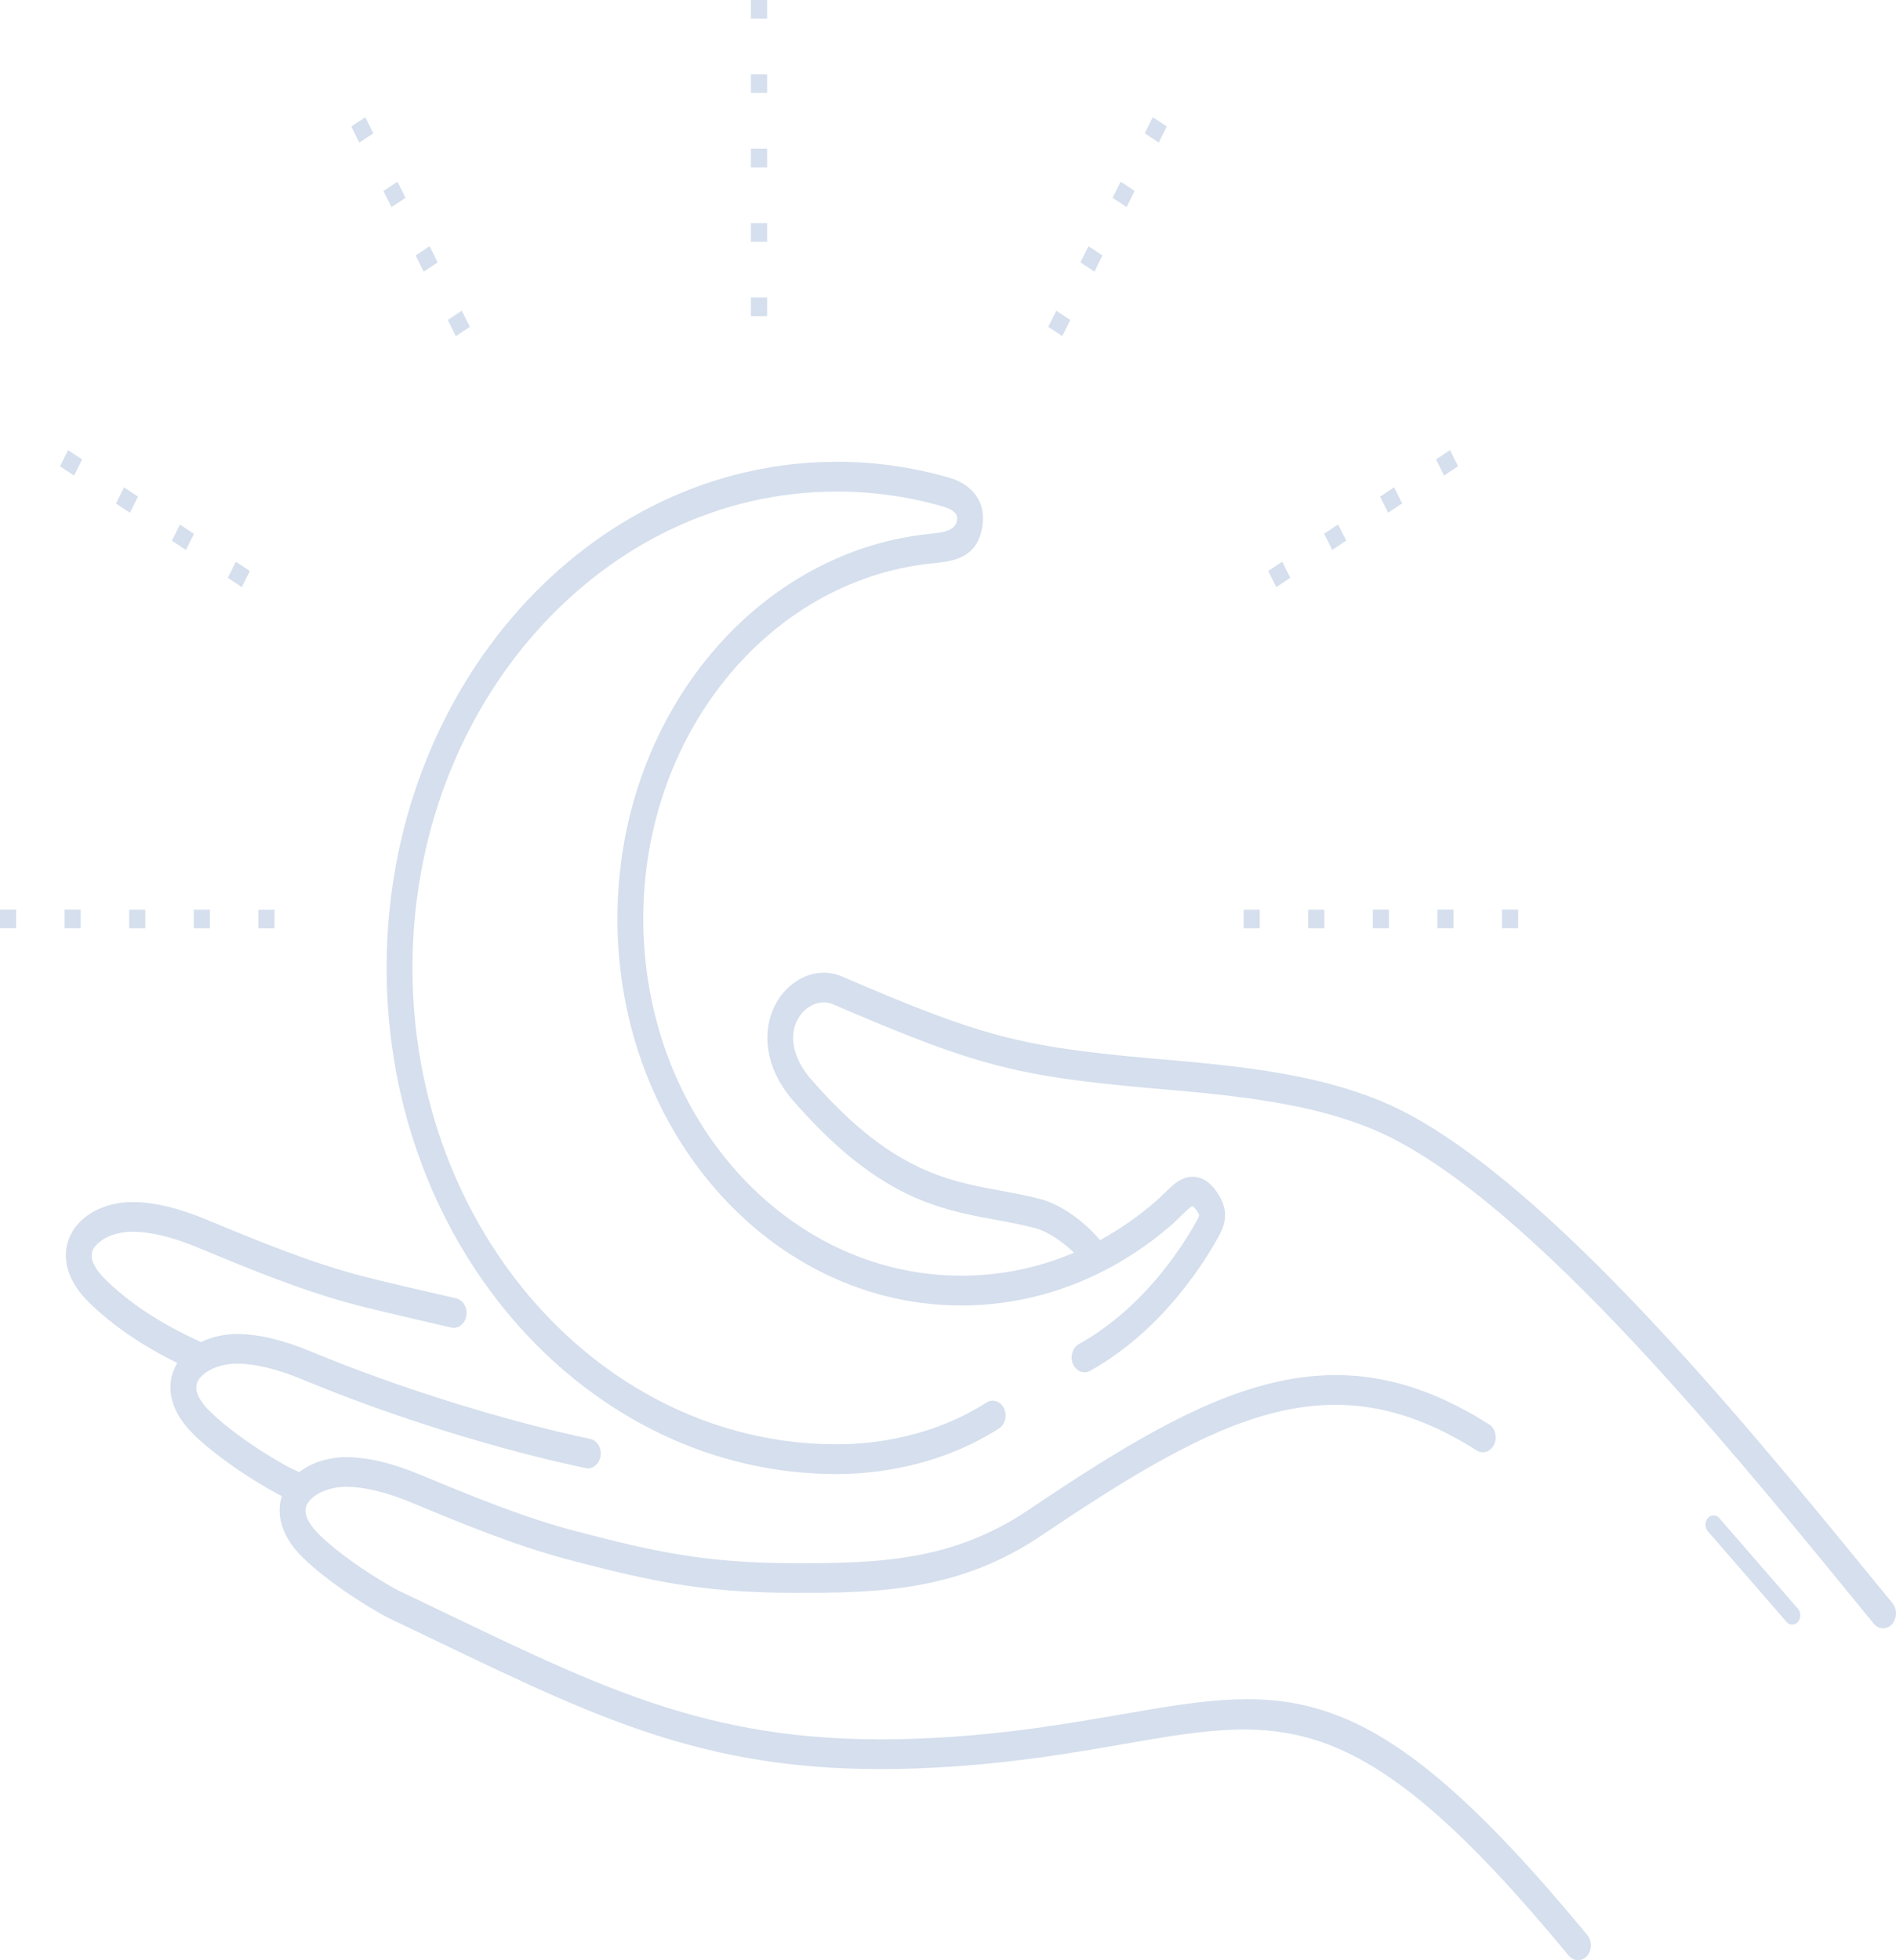 <svg width="89" height="92" viewBox="0 0 89 92" fill="none" xmlns="http://www.w3.org/2000/svg">
<path d="M88.836 75.248C89.065 75.529 89.053 75.97 88.81 76.233C88.566 76.497 88.184 76.483 87.955 76.203C87.604 75.776 87.236 75.326 86.853 74.857C80.881 67.551 71.138 55.631 64.224 52.912C63.081 52.462 61.879 52.119 60.427 51.843C58.962 51.563 57.233 51.351 55.051 51.164C51.462 50.857 49.243 50.611 47.028 50.058C44.821 49.508 42.635 48.656 39.108 47.137C38.759 46.986 38.379 47.031 38.052 47.215C37.819 47.346 37.615 47.548 37.468 47.8C37.323 48.049 37.233 48.349 37.228 48.68C37.22 49.224 37.434 49.867 37.983 50.552C41.746 54.921 44.413 55.412 46.957 55.881C47.591 55.998 48.217 56.113 48.844 56.278C49.311 56.401 49.856 56.67 50.392 57.055C50.822 57.365 51.253 57.754 51.637 58.204C52.576 57.692 53.462 57.072 54.28 56.359C54.353 56.296 54.453 56.197 54.564 56.089C54.703 55.953 54.858 55.802 55.036 55.646C55.383 55.343 55.734 55.196 56.099 55.235C56.472 55.275 56.808 55.497 57.108 55.93C57.421 56.38 57.53 56.754 57.5 57.15C57.473 57.518 57.334 57.803 57.136 58.154C56.541 59.205 55.645 60.533 54.443 61.781C53.532 62.725 52.444 63.628 51.172 64.337C50.871 64.505 50.51 64.359 50.364 64.013C50.219 63.666 50.345 63.25 50.646 63.083C51.802 62.438 52.797 61.613 53.633 60.745C54.748 59.588 55.575 58.363 56.122 57.396C56.22 57.222 56.288 57.096 56.293 57.036C56.295 57.006 56.259 56.938 56.166 56.804C56.082 56.684 56.024 56.626 55.989 56.622C55.945 56.618 55.869 56.664 55.766 56.754C55.658 56.849 55.494 57.009 55.346 57.154C55.217 57.28 55.1 57.394 55.011 57.473C53.622 58.683 52.051 59.645 50.35 60.298C48.708 60.929 46.951 61.271 45.127 61.271C40.674 61.271 36.64 59.242 33.719 55.961C30.793 52.676 28.983 48.137 28.983 43.124C28.983 38.431 30.569 34.154 33.172 30.931C35.795 27.684 39.453 25.51 43.561 25.064L43.69 25.051C44.21 24.997 44.868 24.929 44.928 24.402C44.944 24.267 44.913 24.171 44.857 24.102C44.727 23.942 44.485 23.835 44.244 23.766C43.45 23.538 42.631 23.363 41.79 23.245C40.972 23.13 40.136 23.07 39.286 23.07C33.779 23.07 28.796 25.575 25.19 29.625C21.588 33.669 19.361 39.257 19.361 45.429C19.361 51.602 21.588 57.19 25.19 61.234C28.796 65.283 33.779 67.788 39.286 67.788C40.387 67.788 41.699 67.651 43.044 67.273C44.136 66.967 45.254 66.503 46.304 65.828C46.596 65.641 46.964 65.762 47.125 66.098C47.288 66.434 47.182 66.858 46.891 67.044C45.739 67.785 44.519 68.292 43.329 68.626C41.869 69.035 40.461 69.184 39.286 69.184C33.454 69.184 28.172 66.528 24.347 62.232C20.517 57.931 18.148 51.991 18.148 45.429C18.148 38.868 20.517 32.926 24.347 28.627C28.172 24.331 33.454 21.674 39.286 21.674C40.183 21.674 41.067 21.737 41.937 21.86C42.815 21.983 43.681 22.169 44.532 22.414C44.961 22.536 45.418 22.76 45.737 23.152C46.03 23.512 46.196 23.979 46.127 24.582C45.939 26.215 44.742 26.339 43.794 26.437L43.67 26.45C39.87 26.862 36.486 28.874 34.058 31.88C31.658 34.851 30.196 38.795 30.196 43.124C30.196 47.748 31.864 51.933 34.562 54.962C37.264 57.997 40.999 59.874 45.127 59.874C46.825 59.874 48.453 59.558 49.967 58.977C50.117 58.919 50.267 58.858 50.415 58.795C50.201 58.587 49.977 58.4 49.753 58.239C49.33 57.934 48.915 57.726 48.575 57.636C47.968 57.476 47.372 57.366 46.769 57.255C44.028 56.751 41.158 56.222 37.11 51.515L37.093 51.496C36.312 50.52 36.008 49.535 36.022 48.659C36.031 48.042 36.196 47.486 36.465 47.026C36.732 46.568 37.102 46.203 37.523 45.966C38.135 45.62 38.856 45.543 39.53 45.833C42.987 47.322 45.13 48.157 47.285 48.694C49.433 49.23 51.61 49.471 55.138 49.772C57.348 49.961 59.11 50.179 60.623 50.467C62.149 50.758 63.413 51.119 64.614 51.591C71.814 54.422 81.683 66.498 87.735 73.901C88.118 74.37 88.486 74.82 88.837 75.247L88.836 75.248ZM80.168 71.868C80.02 71.697 80.02 71.421 80.168 71.25C80.315 71.08 80.555 71.08 80.704 71.25L84.397 75.504C84.545 75.674 84.545 75.951 84.397 76.121C84.249 76.292 84.009 76.292 83.861 76.121L80.168 71.868ZM36.009 0.873H35.251V0H36.009V0.873ZM12.885 42.698V43.572H12.127V42.698H12.885ZM9.853 42.697V43.57H9.095V42.697H9.853ZM6.821 42.696V43.569H6.063V42.696H6.821ZM3.79 42.694V43.567H3.032V42.694H3.79ZM0.758 42.693V43.566H0V42.693H0.758ZM11.729 26.8L11.35 27.556L10.694 27.12L11.072 26.364L11.729 26.8ZM9.104 25.055L8.725 25.811L8.069 25.375L8.447 24.619L9.104 25.055ZM6.479 23.309L6.1 24.065L5.444 23.629L5.822 22.873L6.479 23.309ZM3.854 21.564L3.475 22.32L2.819 21.884L3.197 21.127L3.854 21.564ZM22.054 15.341L21.397 15.776L21.02 15.019L21.677 14.584L22.054 15.341ZM20.544 12.313L19.887 12.748L19.51 11.991L20.167 11.556L20.544 12.313ZM19.035 9.285L18.377 9.72L18 8.963L18.657 8.528L19.035 9.285ZM17.525 6.257L16.867 6.692L16.49 5.935L17.147 5.5L17.525 6.257ZM58.377 43.57V42.697H59.135V43.57H58.377ZM61.408 43.569V42.696H62.166V43.569H61.408ZM64.44 43.568V42.694H65.198V43.568H64.44ZM67.472 43.566V42.693H68.23V43.566H67.472ZM70.504 43.565V42.691H71.262V43.565H70.504ZM59.911 27.555L59.532 26.799L60.189 26.363L60.568 27.119L59.911 27.555ZM62.536 25.81L62.157 25.053L62.814 24.617L63.193 25.374L62.536 25.81ZM65.161 24.064L64.783 23.308L65.439 22.872L65.818 23.628L65.161 24.064ZM67.786 22.319L67.408 21.562L68.064 21.126L68.443 21.882L67.786 22.319ZM49.864 15.775L49.207 15.34L49.584 14.583L50.241 15.018L49.864 15.775ZM51.374 12.747L50.716 12.312L51.094 11.555L51.751 11.99L51.374 12.747ZM52.883 9.719L52.226 9.284L52.604 8.527L53.261 8.962L52.883 9.719ZM54.393 6.691L53.736 6.256L54.114 5.499L54.771 5.934L54.393 6.691ZM36.008 14.838H35.25V13.965H36.008V14.838ZM36.008 11.346H35.25V10.473H36.008V11.346ZM36.008 7.854H35.25V6.981H36.008V7.854ZM36.008 4.362H35.25V3.489H36.008V4.362ZM21.413 60.938C21.742 61.014 21.954 61.381 21.889 61.76C21.824 62.138 21.505 62.383 21.176 62.308C20.973 62.261 20.502 62.152 19.035 61.808C18.148 61.599 17.249 61.386 16.81 61.272C14.225 60.601 11.771 59.583 9.3 58.557L9.297 58.556C8.703 58.309 8.154 58.125 7.641 58C7.14 57.878 6.683 57.815 6.263 57.809C5.692 57.801 5.149 57.953 4.762 58.222C4.571 58.354 4.427 58.509 4.354 58.678C4.297 58.811 4.285 58.967 4.333 59.141C4.41 59.416 4.618 59.736 4.993 60.097C5.68 60.759 6.424 61.317 7.205 61.805C7.92 62.251 8.667 62.639 9.433 62.992C9.944 62.739 10.559 62.601 11.186 62.611C11.691 62.618 12.225 62.69 12.796 62.829C13.356 62.965 13.959 63.167 14.613 63.439C16.675 64.294 18.909 65.094 21.134 65.789C23.431 66.508 25.687 67.107 27.704 67.534C28.033 67.603 28.25 67.966 28.189 68.344C28.129 68.723 27.814 68.973 27.486 68.903C25.409 68.463 23.119 67.857 20.816 67.136C18.596 66.442 16.334 65.631 14.205 64.747C13.611 64.501 13.062 64.317 12.549 64.192C12.048 64.07 11.591 64.007 11.171 64.001C10.661 63.993 10.173 64.114 9.798 64.332C9.766 64.357 9.733 64.377 9.697 64.395C9.688 64.401 9.679 64.407 9.67 64.414C9.479 64.546 9.336 64.702 9.263 64.871C9.205 65.004 9.193 65.159 9.242 65.332C9.319 65.607 9.527 65.928 9.902 66.289C10.377 66.748 10.95 67.194 11.504 67.584C12.389 68.207 13.223 68.687 13.554 68.86L13.568 68.868L14.043 69.094C14.085 69.061 14.128 69.03 14.171 69C14.743 68.603 15.518 68.379 16.313 68.391C16.818 68.398 17.352 68.471 17.923 68.61C18.482 68.746 19.085 68.948 19.74 69.219L19.743 69.221C22.175 70.23 24.59 71.232 27.11 71.886C28.902 72.351 30.393 72.72 31.96 72.973C33.524 73.226 35.164 73.364 37.258 73.369C39.237 73.373 41.116 73.349 42.94 73.019C44.736 72.694 46.495 72.069 48.276 70.868C52.581 67.967 56.122 65.822 59.512 64.958C62.969 64.077 66.23 64.525 69.897 66.851C70.19 67.036 70.297 67.46 70.136 67.797C69.975 68.135 69.607 68.258 69.315 68.073C65.931 65.927 62.936 65.509 59.773 66.315C56.541 67.138 53.095 69.232 48.888 72.067C46.961 73.366 45.062 74.042 43.125 74.393C41.216 74.739 39.287 74.763 37.259 74.759C35.093 74.755 33.402 74.612 31.795 74.353C30.192 74.093 28.672 73.718 26.846 73.244C24.261 72.573 21.808 71.555 19.336 70.529L19.333 70.528C18.739 70.281 18.19 70.097 17.677 69.972C17.176 69.85 16.719 69.787 16.299 69.782C15.728 69.773 15.185 69.925 14.798 70.194C14.607 70.326 14.463 70.482 14.39 70.65C14.333 70.783 14.321 70.939 14.37 71.112C14.446 71.387 14.654 71.708 15.029 72.069C15.505 72.528 16.078 72.973 16.632 73.363C17.517 73.987 18.35 74.467 18.682 74.64L18.696 74.647C19.701 75.126 20.29 75.409 20.859 75.683C29.107 79.646 34.219 82.102 43.953 81.562C47.413 81.371 50.201 80.886 52.596 80.47C60.545 79.088 64.293 78.437 74.512 90.823C74.742 91.102 74.733 91.543 74.49 91.808C74.249 92.073 73.866 92.062 73.635 91.783C63.851 79.925 60.303 80.542 52.775 81.85C50.364 82.27 47.557 82.757 44.008 82.954C34 83.508 28.794 81.006 20.394 76.97C19.573 76.576 18.727 76.169 18.233 75.934C18.216 75.927 18.2 75.92 18.184 75.911C17.83 75.727 16.94 75.215 16.001 74.553C15.399 74.129 14.776 73.643 14.252 73.138C13.691 72.598 13.363 72.056 13.218 71.538C13.085 71.063 13.101 70.618 13.234 70.215L13.106 70.154C13.09 70.147 13.073 70.14 13.057 70.131C12.703 69.946 11.813 69.435 10.874 68.773C10.272 68.349 9.649 67.862 9.125 67.358C8.564 66.817 8.236 66.275 8.091 65.758C7.937 65.209 7.983 64.699 8.178 64.248C8.22 64.152 8.268 64.059 8.322 63.97C7.747 63.684 7.182 63.375 6.632 63.032C5.78 62.501 4.969 61.89 4.217 61.166C3.656 60.625 3.328 60.083 3.183 59.565C3.029 59.016 3.075 58.507 3.27 58.056C3.449 57.641 3.752 57.293 4.137 57.026C4.708 56.63 5.483 56.405 6.278 56.418C6.783 56.425 7.317 56.497 7.888 56.636C8.447 56.772 9.051 56.974 9.705 57.245L9.708 57.247C12.14 58.256 14.555 59.258 17.076 59.912C17.518 60.027 18.405 60.238 19.278 60.443C19.571 60.512 20.836 60.804 21.414 60.937L21.413 60.938Z" fill="#D5DFED"/>
</svg>
